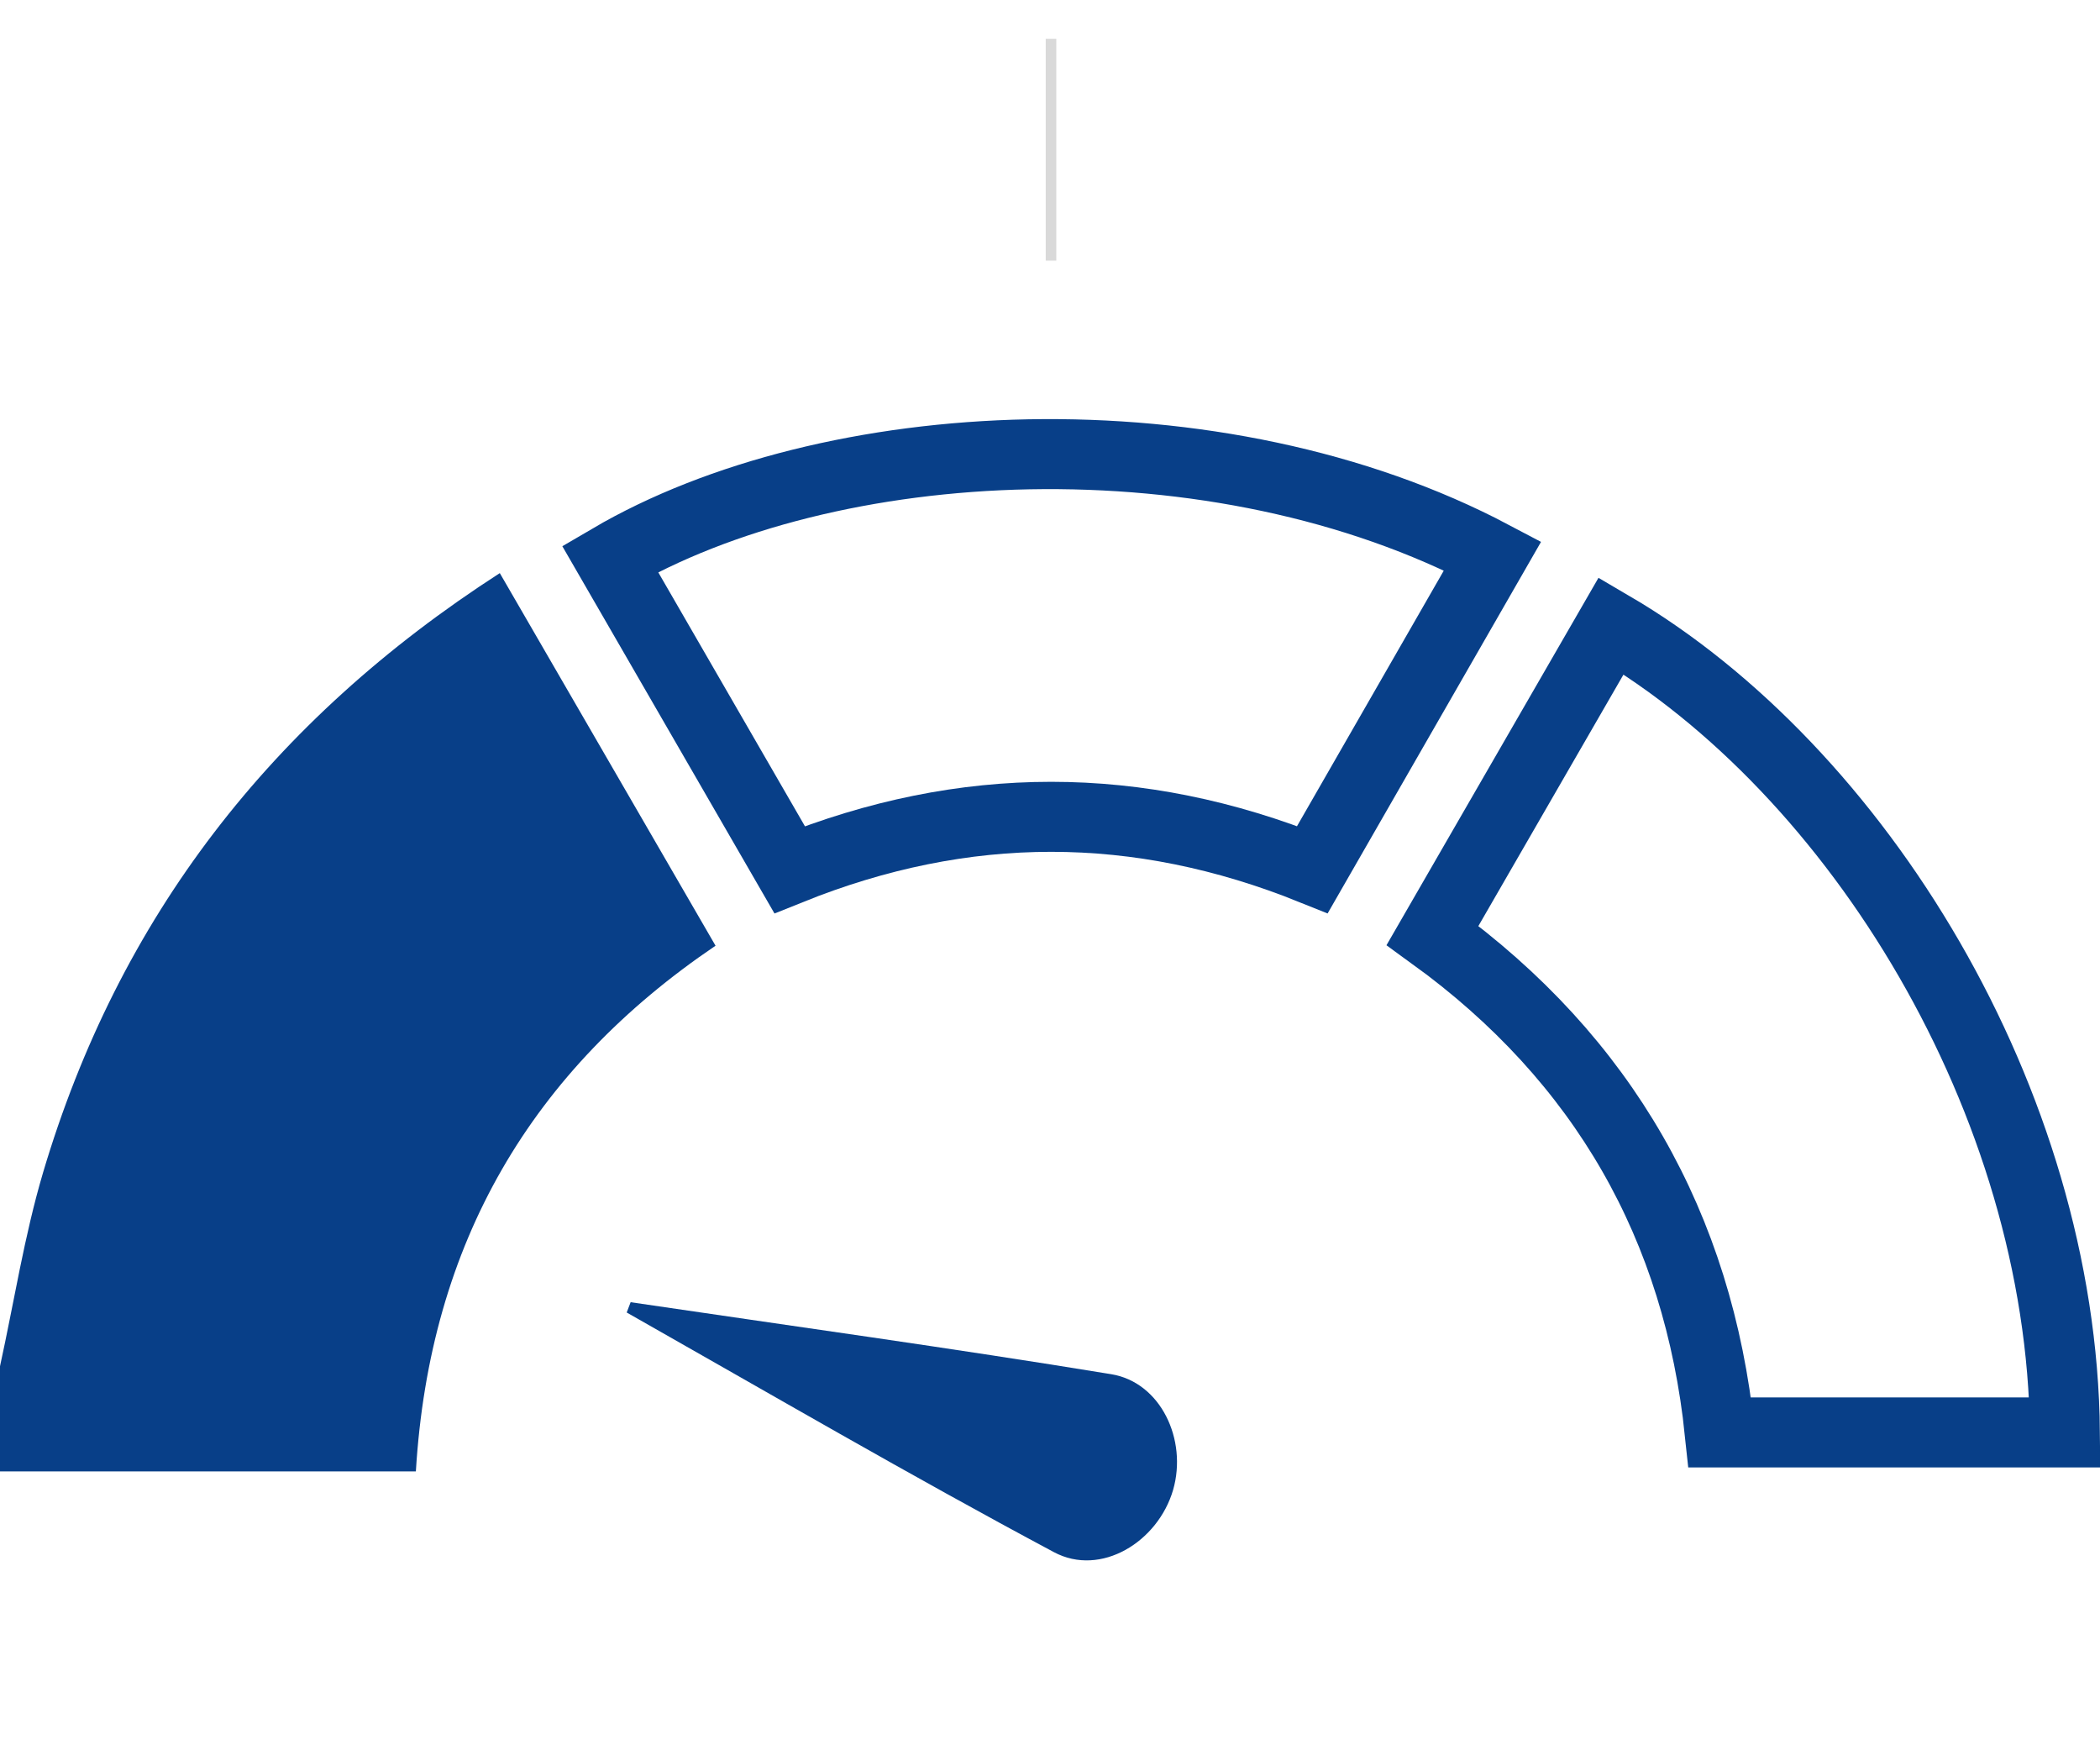 <svg width="30" height="25" viewBox="0 0 30 25" fill="none" xmlns="http://www.w3.org/2000/svg">
<path d="M0 19.515C0.202 18.593 0.347 17.655 0.614 16.752C1.695 13.11 3.875 10.291 7.14 8.186L10.222 13.508C7.598 15.284 6.138 17.747 5.941 21.017H0V19.515Z" fill="#083F88"/>
<path d="M23.017 8.939C26.536 10.998 29.453 15.735 29.499 20.46H24.568C24.261 17.527 22.916 15.137 20.465 13.361L23.017 8.939Z" stroke="#083F88"/>
<path d="M21.323 7.94L18.749 12.421C16.252 11.416 13.782 11.415 11.28 12.422L8.715 7.982C10.273 7.069 12.422 6.533 14.697 6.489C16.995 6.446 19.368 6.907 21.323 7.94Z" stroke="#083F88"/>
<path d="M9.009 18.6C11.297 18.938 13.591 19.254 15.873 19.628C16.582 19.743 16.965 20.564 16.759 21.28C16.543 22.023 15.726 22.528 15.056 22.17C12.999 21.072 10.981 19.896 8.953 18.747L9.009 18.6Z" fill="#083F88"/>
<rect x="14.939" y="0.554" width="0.151" height="3.169" fill="#D9D9D9"/>
</svg>
